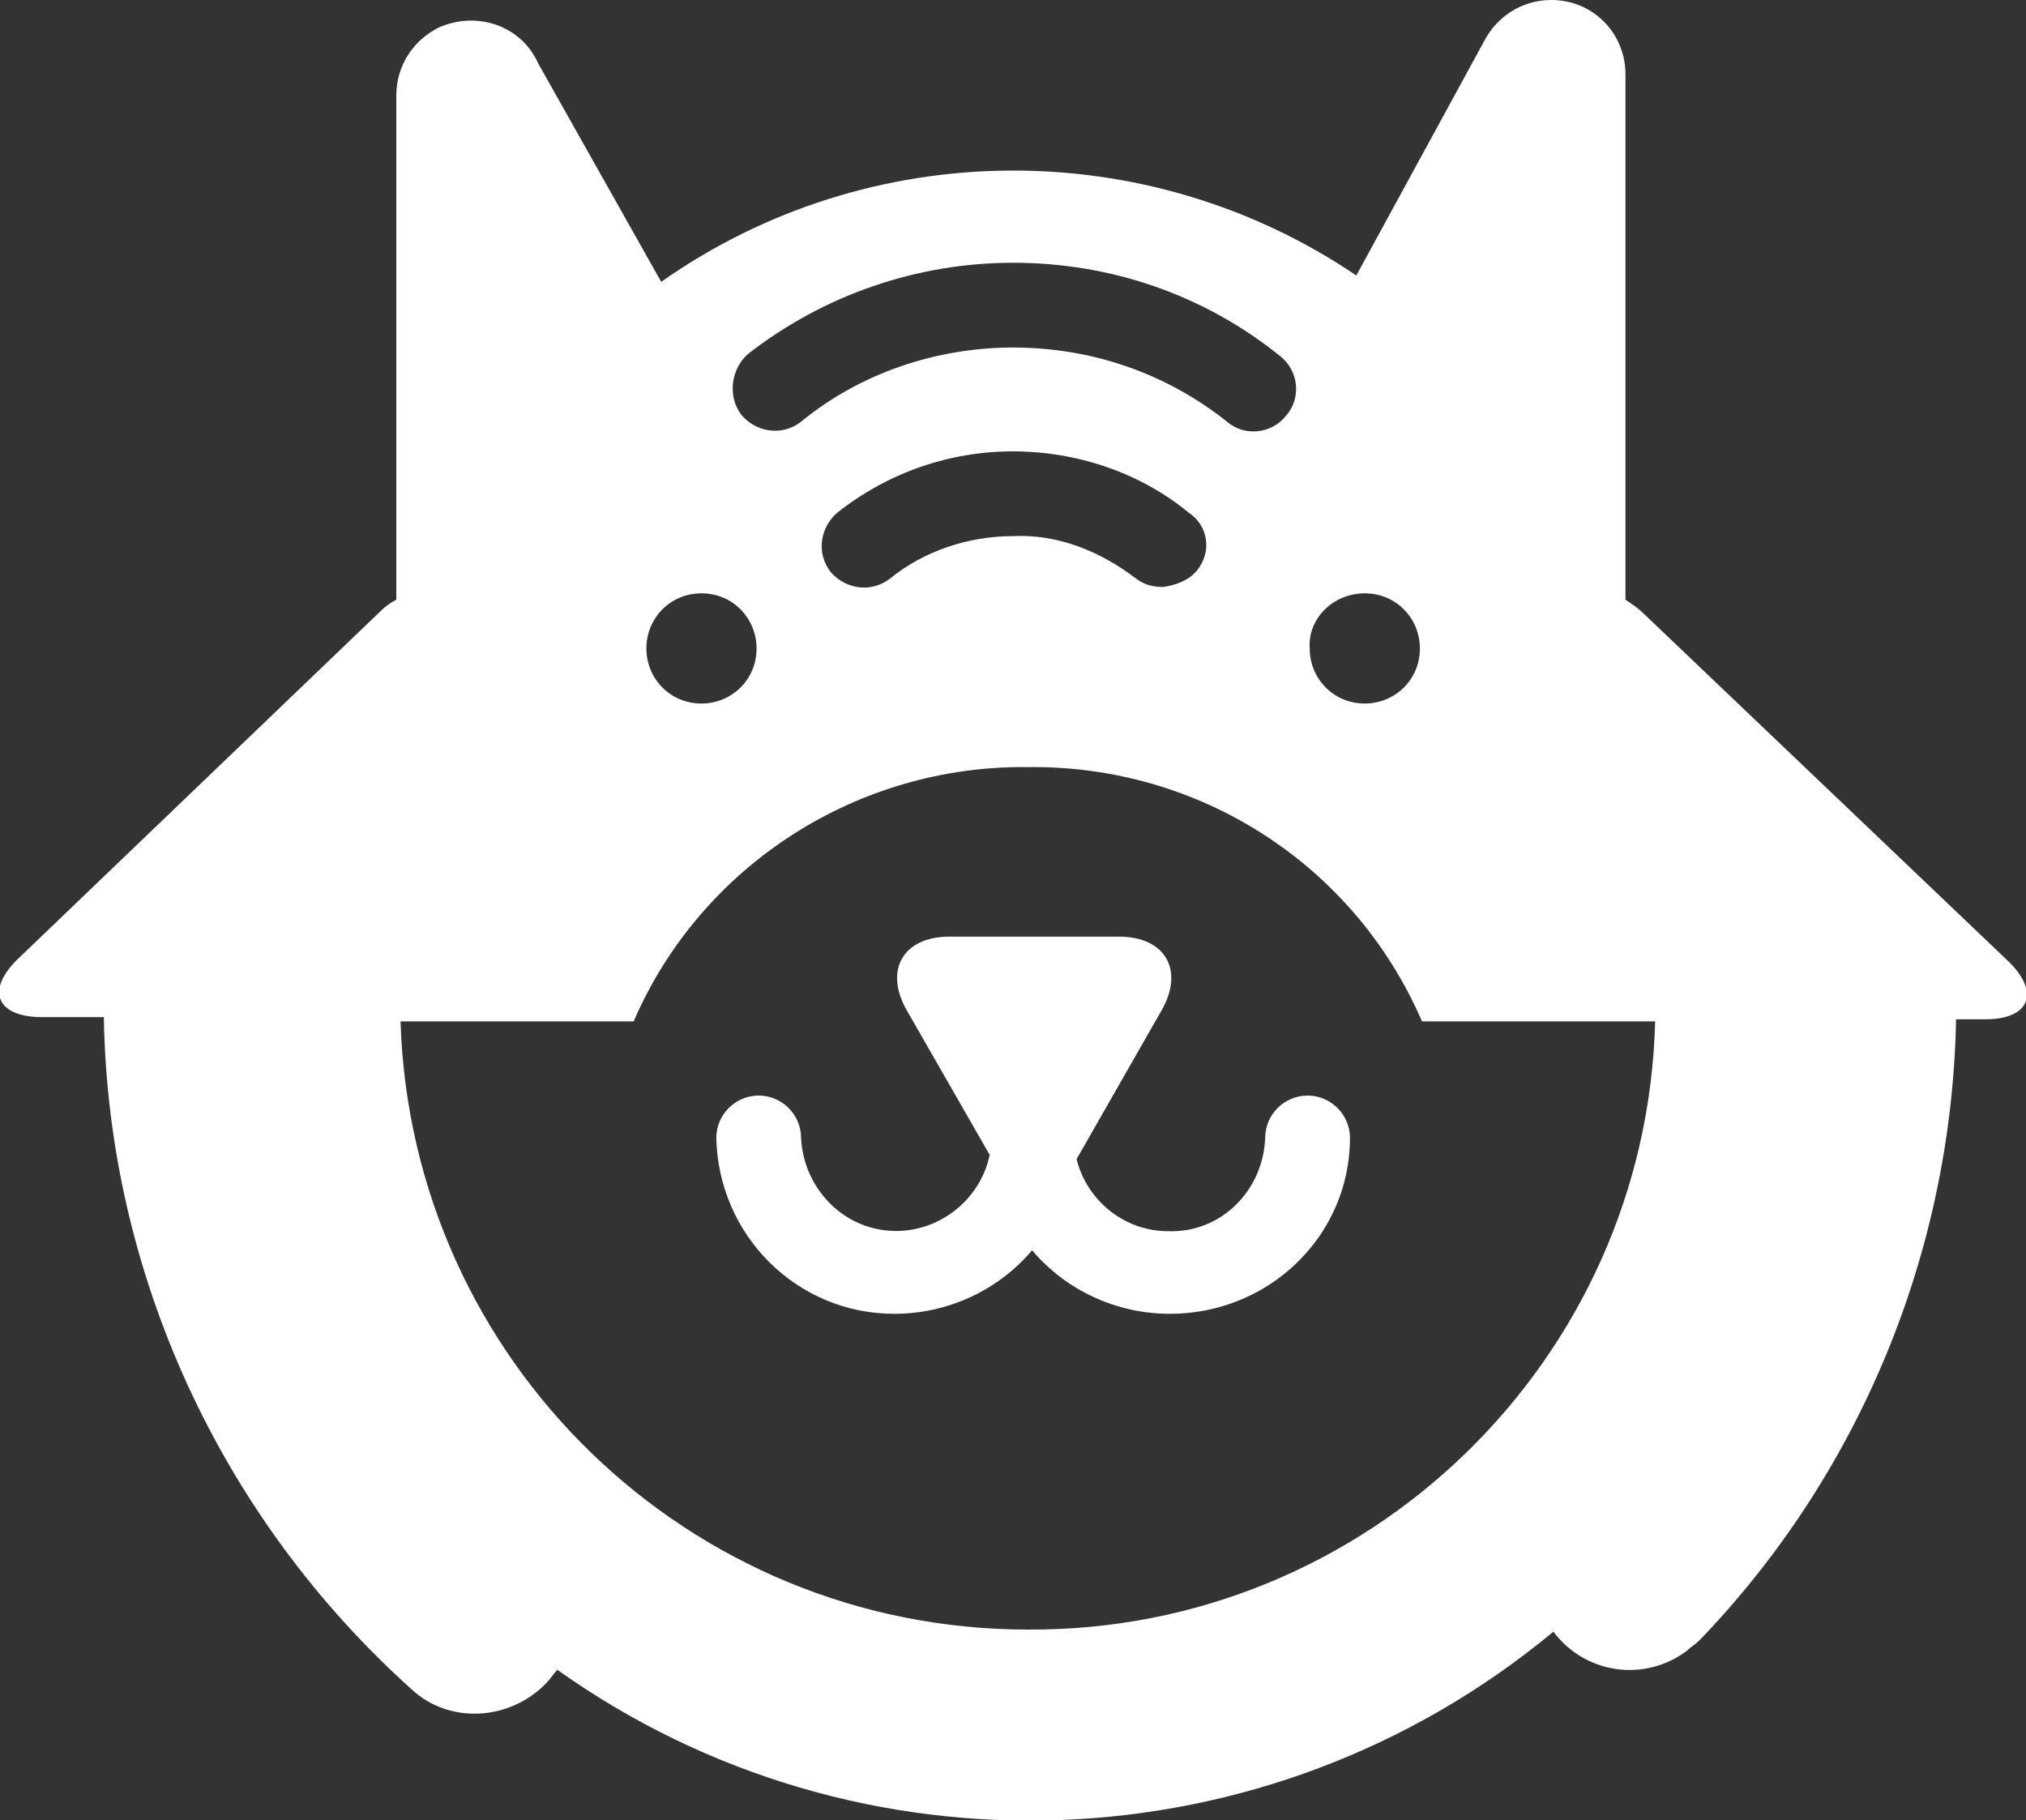 <svg xmlns="http://www.w3.org/2000/svg" xmlns:xlink="http://www.w3.org/1999/xlink" id="Layer_1" x="0" y="0" version="1.1" viewBox="0 0 95.6 85.9" xml:space="preserve" style="enable-background:new 0 0 95.6 85.9"><rect x="0" y="0" width="95.6" height="85.9" fill="#333333" stroke="none"/><style type="text/css">.st0{fill:#fff}</style><g id="Layer_2_1_"><g id="RAW"><path d="M61.7,51.7c-1.1,0-2,0.9-2,2c-0.1,2.5-2.1,4.5-4.6,4.4c-2,0-3.8-1.4-4.3-3.4l4-7c1.1-1.9,0.2-3.5-2-3.5h-8 c-2.2,0-3.1,1.6-2,3.5l3.9,6.8c-0.5,2.4-2.9,4-5.3,3.5c-2-0.4-3.5-2.2-3.6-4.3c0-1.1-0.9-2-2-2s-2,0.9-2,2 c0.1,4.6,3.8,8.3,8.4,8.3c2.5,0,4.9-1.1,6.5-3c1.6,1.9,4,3,6.5,3c4.7,0,8.5-3.7,8.5-8.3C63.7,52.6,62.8,51.7,61.7,51.7z" class="st0"/><path d="M94.7,45.3L77.5,28.9c-0.2-0.2-0.5-0.4-0.8-0.6V3.5c0-1.9-1.5-3.5-3.5-3.5c-1.4,0-2.6,0.8-3.2,2l0,0L64,13 c-9.9-6.7-23-6.6-32.8,0.3L25.4,3l0,0c-0.8-1.8-2.9-2.5-4.7-1.7c-1.2,0.6-2,1.8-2,3.2v23.8c-0.2,0.1-0.5,0.3-0.7,0.5L0.9,45.2 C-0.7,46.7-0.2,48,2,48h2.9c0.2,12.1,5.5,23.6,14.5,31.7c1.8,1.7,4.7,1.5,6.4-0.3c0,0,0,0,0,0c0.2-0.2,0.3-0.4,0.5-0.6 c14.2,10.1,33.5,9.4,47-1.8c1.5,2,4.3,2.4,6.3,0.9c0.2-0.2,0.4-0.3,0.6-0.5c7.6-7.9,11.9-18.4,12.1-29.3h1.4 C95.8,48.1,96.3,46.8,94.7,45.3z M64.4,28c1.5,0,2.6,1.2,2.6,2.6c0,1.5-1.2,2.6-2.6,2.6c-1.5,0-2.6-1.2-2.6-2.6c0,0,0,0,0,0 C61.7,29.2,62.9,28,64.4,28C64.4,28,64.4,28,64.4,28z M35.3,16.7c3.6-2.8,8-4.3,12.5-4.3l0,0c4.6,0,9,1.5,12.6,4.4 c0.9,0.7,1,2,0.3,2.8c-0.7,0.9-2,1-2.8,0.3c-2.9-2.3-6.4-3.5-10.1-3.5l0,0c-3.6,0-7.2,1.2-10,3.5c-0.9,0.7-2.1,0.5-2.8-0.3 C34.3,18.7,34.5,17.4,35.3,16.7L35.3,16.7z M56.5,26.9c-0.4,0.5-1,0.7-1.6,0.8c-0.5,0-0.9-0.1-1.3-0.4c-1.7-1.3-3.7-2.1-5.8-2l0,0 c-2.1,0-4.2,0.7-5.8,2c-0.9,0.7-2.1,0.5-2.8-0.3c-0.7-0.9-0.5-2.1,0.3-2.8l0,0c2.4-1.9,5.3-2.9,8.3-2.9l0,0c3,0,6,1,8.3,2.9 C57,24.8,57.2,26,56.5,26.9C56.5,26.9,56.5,26.9,56.5,26.9z M33.1,28c1.5,0,2.6,1.2,2.6,2.6c0,1.5-1.2,2.6-2.6,2.6 c-1.5,0-2.6-1.2-2.6-2.6c0,0,0,0,0,0C30.5,29.2,31.6,28,33.1,28C33.1,28,33.1,28,33.1,28z M48.5,76.9c-16,0-29.1-12.7-29.6-28.7 h11c3.2-7.4,10.6-12.1,18.6-12c8.1-0.1,15.4,4.6,18.6,12c0,0,10.5,0,11,0C77.7,64.2,64.5,77,48.5,76.9z" class="st0"/></g></g></svg>